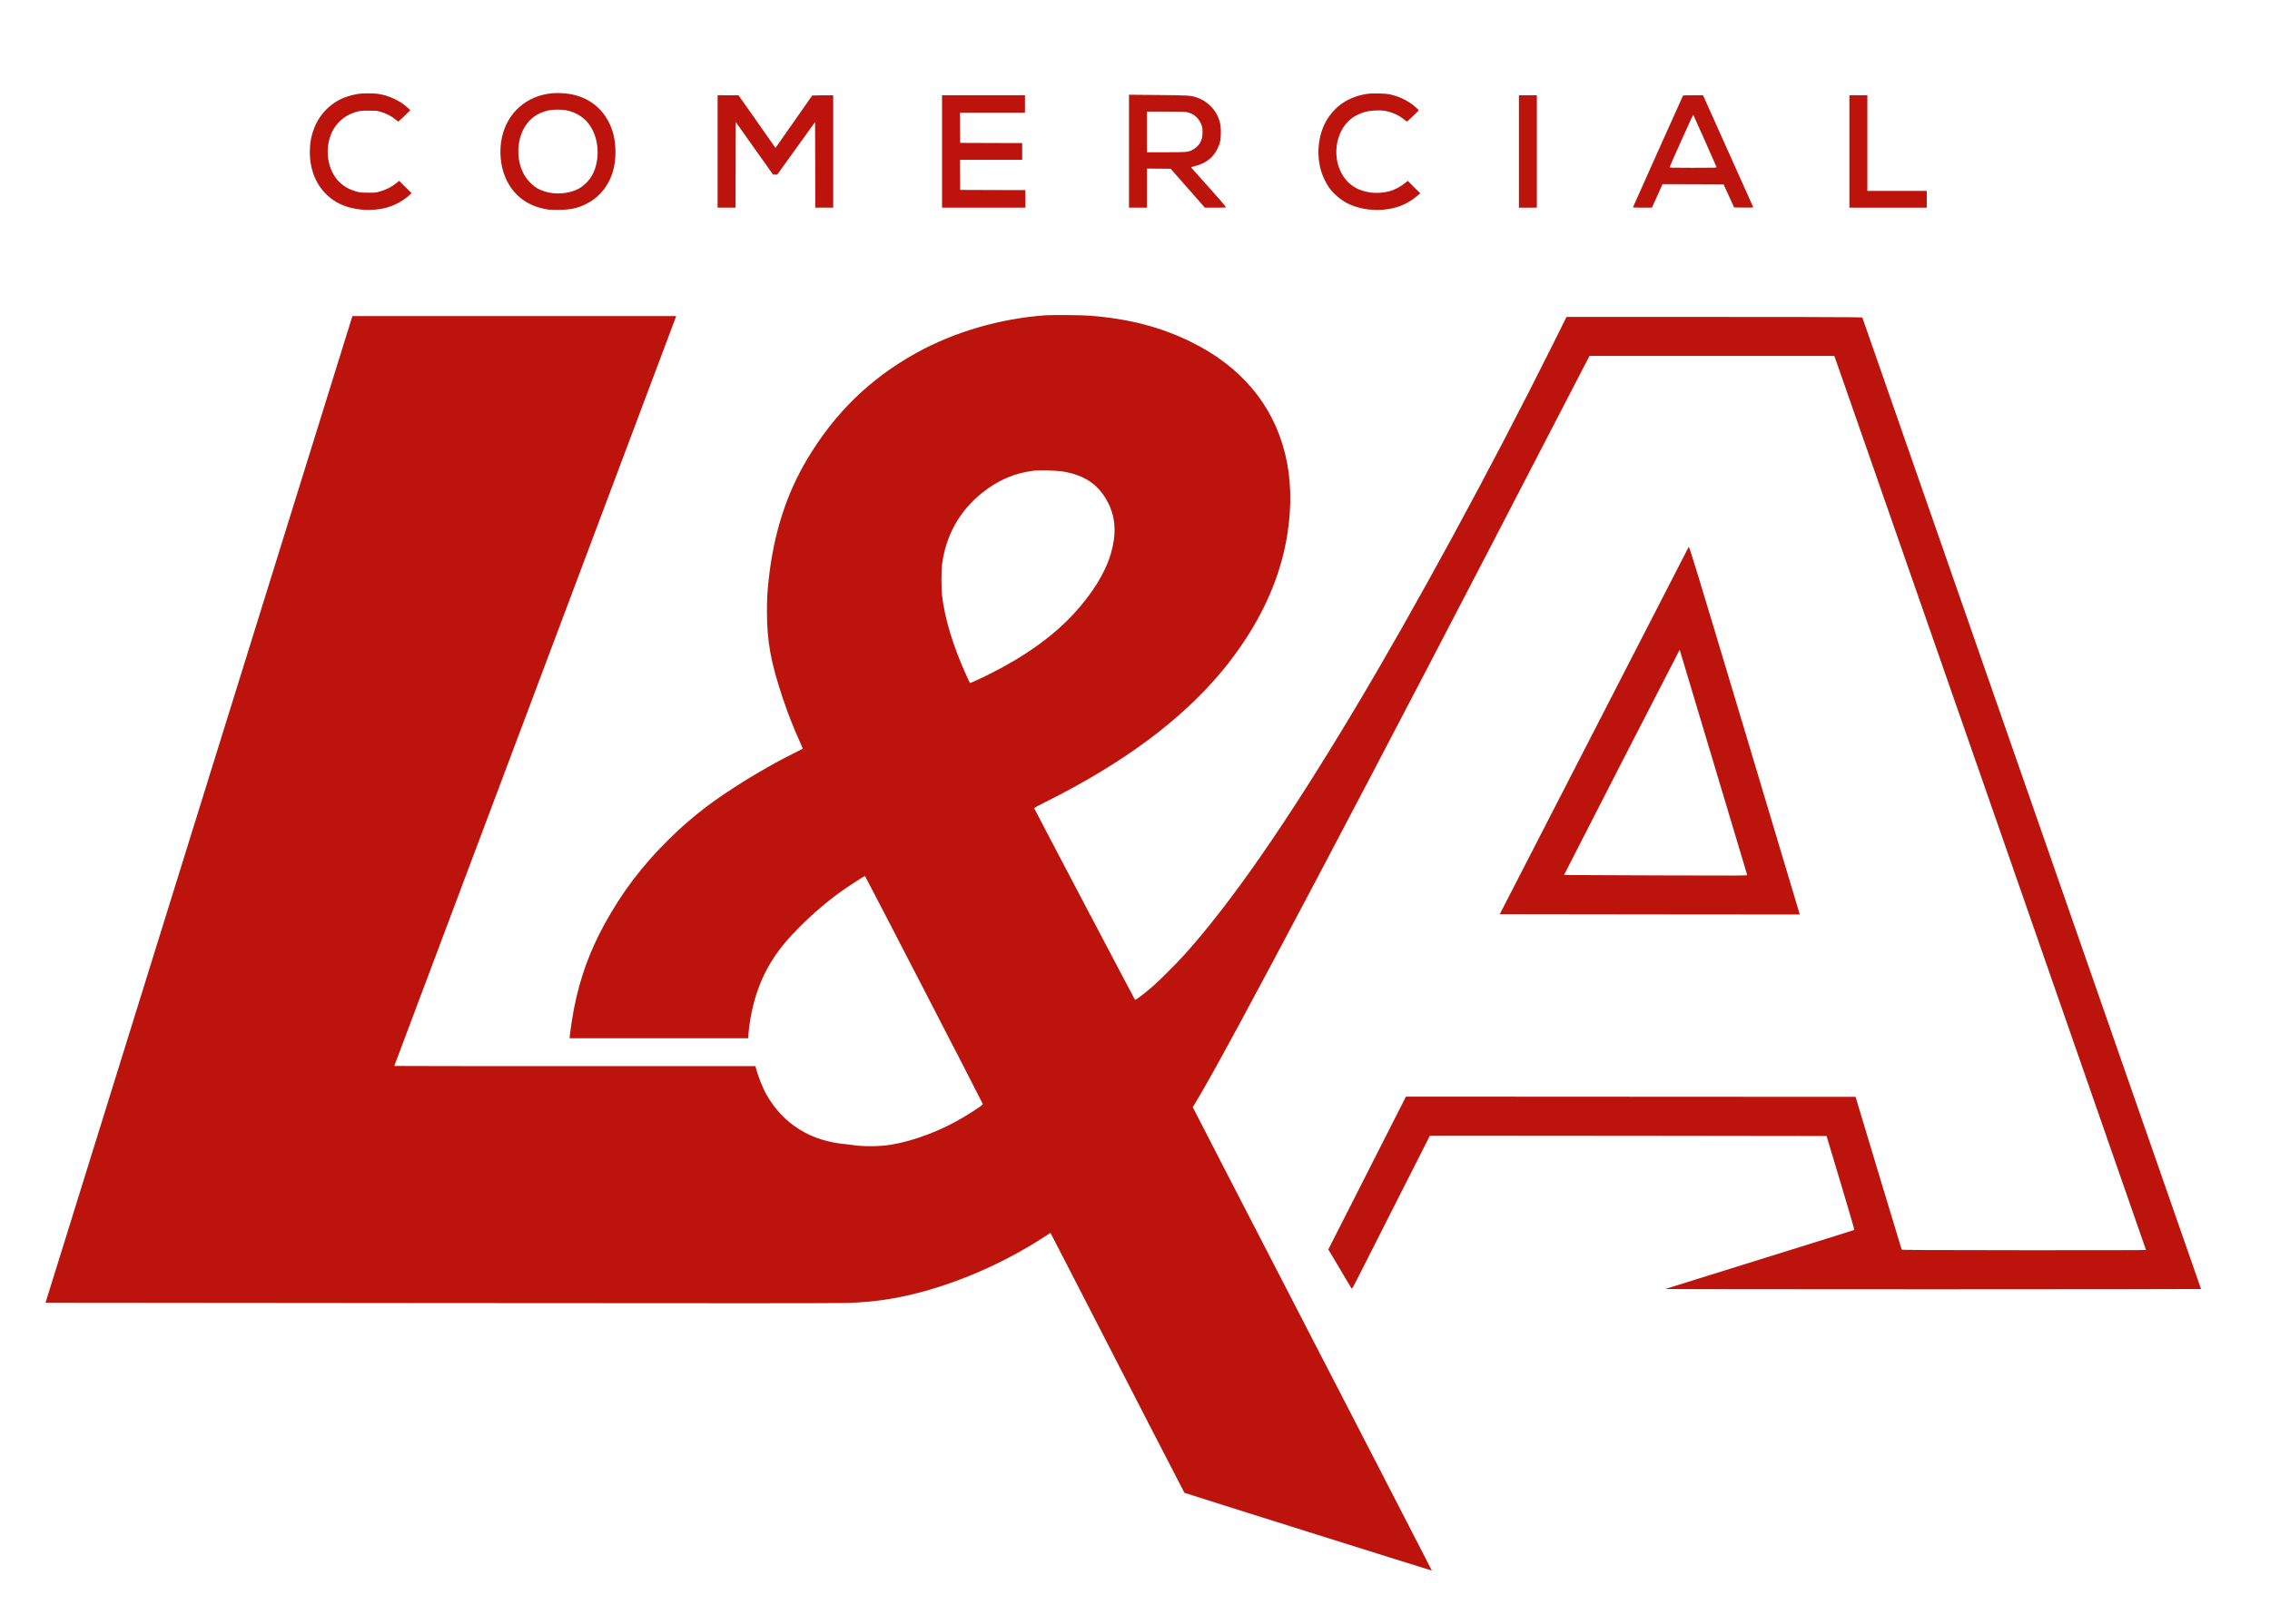 <?xml version="1.0" standalone="no"?>
<!DOCTYPE svg PUBLIC "-//W3C//DTD SVG 20010904//EN"
 "http://www.w3.org/TR/2001/REC-SVG-20010904/DTD/svg10.dtd">
<svg version="1.0" xmlns="http://www.w3.org/2000/svg"
 width="5694pt" height="4075pt" viewBox="0 0 5694 4075"
 preserveAspectRatio="xMidYMid meet">

<g transform="translate(0,4075) scale(0.1,-0.1)"
fill="#bc140c" stroke="none">
<path d="M13847 38410 c-639 -61 -1122 -487 -1257 -1109 -72 -328 -40 -703 84
-996 182 -432 518 -702 991 -798 94 -19 142 -22 330 -22 312 1 474 34 700 144
145 71 253 149 360 262 267 279 398 662 382 1114 -11 324 -91 584 -254 829
-196 294 -511 493 -878 556 -133 23 -338 32 -458 20z m368 -429 c252 -52 458
-190 593 -396 190 -289 236 -711 118 -1066 -44 -132 -106 -237 -199 -336 -125
-131 -244 -201 -422 -248 -287 -77 -610 -39 -839 97 -93 55 -215 174 -281 273
-190 286 -237 698 -118 1053 103 308 322 521 621 603 113 31 154 37 302 38 96
0 161 -5 225 -18z"/>
<path d="M9012 38398 c-101 -12 -281 -59 -377 -97 -345 -138 -617 -414 -754
-766 -71 -182 -100 -326 -108 -540 -22 -615 264 -1128 760 -1364 336 -160 801
-193 1178 -86 206 59 412 173 564 314 l47 44 -155 155 -155 155 -54 -45 c-122
-102 -270 -179 -434 -225 -93 -26 -110 -28 -289 -27 -171 1 -200 3 -287 27
-174 46 -309 120 -427 231 -314 300 -395 858 -184 1281 101 202 279 366 486
449 150 60 215 71 427 70 170 0 205 -3 274 -22 156 -43 297 -115 401 -203 31
-27 61 -49 66 -49 5 0 75 64 155 142 l146 143 -67 63 c-188 174 -469 306 -740
347 -110 16 -355 18 -473 3z"/>
<path d="M34294 38395 c-462 -70 -809 -301 -1027 -680 -212 -371 -256 -879
-111 -1310 35 -106 119 -272 185 -365 110 -157 304 -319 481 -403 398 -189
929 -206 1331 -43 155 63 285 144 423 263 l49 43 -157 156 -156 157 -54 -45
c-121 -102 -270 -180 -428 -223 -117 -32 -322 -44 -451 -26 -342 48 -585 212
-734 494 -246 466 -118 1099 280 1383 88 62 215 120 330 150 123 32 350 44
473 24 175 -28 350 -104 482 -210 41 -33 79 -60 83 -60 8 0 289 268 295 281 5
12 -132 130 -214 185 -157 105 -325 176 -509 216 -119 26 -438 33 -571 13z"/>
<path d="M28320 36957 l0 -1417 225 0 225 0 0 490 0 490 297 -2 298 -3 429
-487 429 -488 264 0 c144 0 263 2 263 5 0 22 -102 143 -447 527 -218 244 -404
452 -415 464 -18 20 -18 20 88 47 263 65 448 206 555 421 74 151 91 229 93
416 1 176 -14 260 -69 391 -47 112 -113 206 -208 296 -95 89 -200 153 -320
194 -160 55 -192 57 -980 65 l-727 7 0 -1416z m1458 978 c182 -43 304 -157
368 -345 14 -42 19 -81 18 -165 -1 -118 -18 -183 -69 -270 -33 -58 -124 -138
-189 -169 -112 -53 -142 -56 -658 -56 l-478 0 0 510 0 510 473 0 c383 0 484
-3 535 -15z"/>
<path d="M18000 36950 l0 -1410 225 0 225 0 2 1074 3 1075 468 -660 468 -659
53 0 53 0 474 659 474 660 3 -1075 2 -1074 225 0 225 0 0 1410 0 1410 -262 -2
-263 -3 -393 -560 c-216 -308 -423 -604 -461 -658 l-69 -98 -463 660 -464 660
-262 0 -263 1 0 -1410z"/>
<path d="M23630 36950 l0 -1410 1045 0 1045 0 0 220 0 220 -817 2 -818 3 -3
378 -2 377 780 0 780 0 0 210 0 210 -777 2 -778 3 -3 378 -2 377 815 0 815 0
0 220 0 220 -1040 0 -1040 0 0 -1410z"/>
<path d="M38100 36950 l0 -1410 225 0 225 0 0 1410 0 1410 -225 0 -225 0 0
-1410z"/>
<path d="M42217 38353 c-11 -18 -1257 -2802 -1257 -2807 0 -3 107 -6 239 -6
l238 0 133 295 133 295 765 -2 765 -3 133 -290 132 -290 242 -3 c193 -2 241 0
237 10 -6 16 -1175 2623 -1224 2731 l-36 77 -248 0 c-136 0 -250 -3 -252 -7z
m548 -1133 c158 -355 289 -653 292 -662 5 -17 -28 -18 -587 -18 -563 0 -592 1
-588 18 12 45 584 1320 590 1314 3 -4 135 -297 293 -652z"/>
<path d="M46390 36950 l0 -1410 970 0 970 0 0 210 0 210 -745 0 -745 0 0 1200
0 1200 -225 0 -225 0 0 -1410z"/>
<path d="M26236 32840 c-1137 -79 -2295 -415 -3253 -946 -1154 -639 -2044
-1505 -2734 -2661 -525 -878 -843 -1873 -968 -3028 -33 -303 -43 -488 -43
-795 0 -753 95 -1277 396 -2175 136 -406 265 -734 431 -1100 41 -92 74 -169
73 -170 -2 -1 -115 -59 -253 -128 -566 -285 -1121 -610 -1685 -987 -530 -355
-962 -706 -1409 -1145 -679 -667 -1185 -1334 -1632 -2150 -369 -676 -609
-1337 -758 -2095 -38 -194 -92 -545 -107 -692 l-7 -68 2240 0 2240 0 7 101
c14 225 74 565 142 813 178 646 469 1163 941 1671 358 385 783 764 1188 1060
200 146 629 425 653 425 9 0 2957 -5708 2957 -5724 0 -26 -397 -282 -675 -434
-586 -322 -1303 -561 -1825 -607 -252 -23 -605 -15 -760 16 -27 5 -102 14
-165 20 -895 75 -1583 504 -2006 1249 -96 170 -214 469 -264 668 l-11 42
-4529 0 c-2492 0 -4530 2 -4530 5 0 2 1588 4227 3529 9387 1940 5161 3531
9393 3535 9406 l7 22 -4060 0 -4060 0 -36 -112 c-19 -62 -1752 -5632 -3849
-12378 l-3814 -12265 9891 -9 c7500 -7 9971 -6 10217 3 432 15 733 44 1105
107 1256 212 2696 797 3887 1581 l107 71 79 -152 c44 -83 261 -504 483 -936
1400 -2726 2790 -5425 2799 -5434 9 -9 6202 -1956 6207 -1952 2 2 -1795 3485
-5243 10160 -415 803 -754 1463 -754 1466 0 4 40 72 89 151 712 1157 4291
7934 9136 17299 328 635 626 1210 662 1278 l64 122 3070 0 3070 0 13 -32 c7
-18 371 -1061 809 -2318 438 -1257 2191 -6287 3897 -11179 1705 -4892 3100
-8899 3100 -8903 0 -5 -1377 -7 -3060 -6 -2505 2 -3062 5 -3069 16 -4 7 -266
872 -582 1923 l-574 1909 -3812 2 c-2097 2 -4635 3 -5640 3 l-1827 0 -216
-425 c-118 -234 -557 -1097 -973 -1917 l-758 -1493 99 -162 c54 -90 181 -304
281 -475 101 -172 191 -323 200 -335 18 -21 23 -12 324 583 168 332 607 1198
975 1924 l669 1320 434 3 c239 2 2477 0 4975 -4 l4541 -6 353 -1175 c198 -659
349 -1178 344 -1182 -5 -4 -1071 -338 -2369 -741 -1298 -403 -2367 -737 -2375
-741 -8 -4 3012 -8 6713 -8 3700 1 6727 4 6727 8 0 6 -3476 9979 -7734 22191
l-762 2185 -264 6 c-146 4 -1815 7 -3710 7 l-3445 1 -332 -667 c-1564 -3139
-3453 -6616 -4988 -9182 -1700 -2842 -3086 -4841 -4267 -6156 -176 -197 -614
-635 -768 -770 -238 -208 -455 -373 -470 -358 -12 12 -2522 4783 -2527 4803
-3 12 59 48 264 150 1967 981 3426 2063 4457 3306 169 203 396 510 551 745
576 868 938 1773 1079 2690 112 734 93 1386 -59 2005 -302 1231 -1103 2186
-2347 2800 -772 381 -1562 587 -2558 665 -185 15 -925 21 -1094 10z m399
-3915 c580 -91 947 -347 1175 -820 177 -367 194 -764 55 -1244 -140 -483 -472
-1017 -952 -1533 -517 -557 -1247 -1074 -2128 -1508 -294 -145 -447 -212 -456
-203 -5 5 -46 92 -92 193 -333 735 -540 1418 -609 2015 -17 145 -17 609 0 745
91 735 435 1356 1007 1814 396 317 802 493 1280 555 117 16 593 6 720 -14z"/>
<path d="M42359 27029 c-7 -13 -1076 -2092 -2375 -4619 l-2363 -4595 32 -2
c18 -1 1710 -4 3760 -5 l3729 -3 -6 30 c-3 17 -626 2098 -1384 4624 -1263
4209 -1380 4593 -1393 4570z m626 -5424 c460 -1534 838 -2798 841 -2808 6 -18
-74 -18 -2293 -11 -1264 4 -2300 8 -2302 10 -3 3 2858 5576 2887 5624 l15 25
8 -25 c5 -14 384 -1280 844 -2815z"/>
</g>
</svg>
